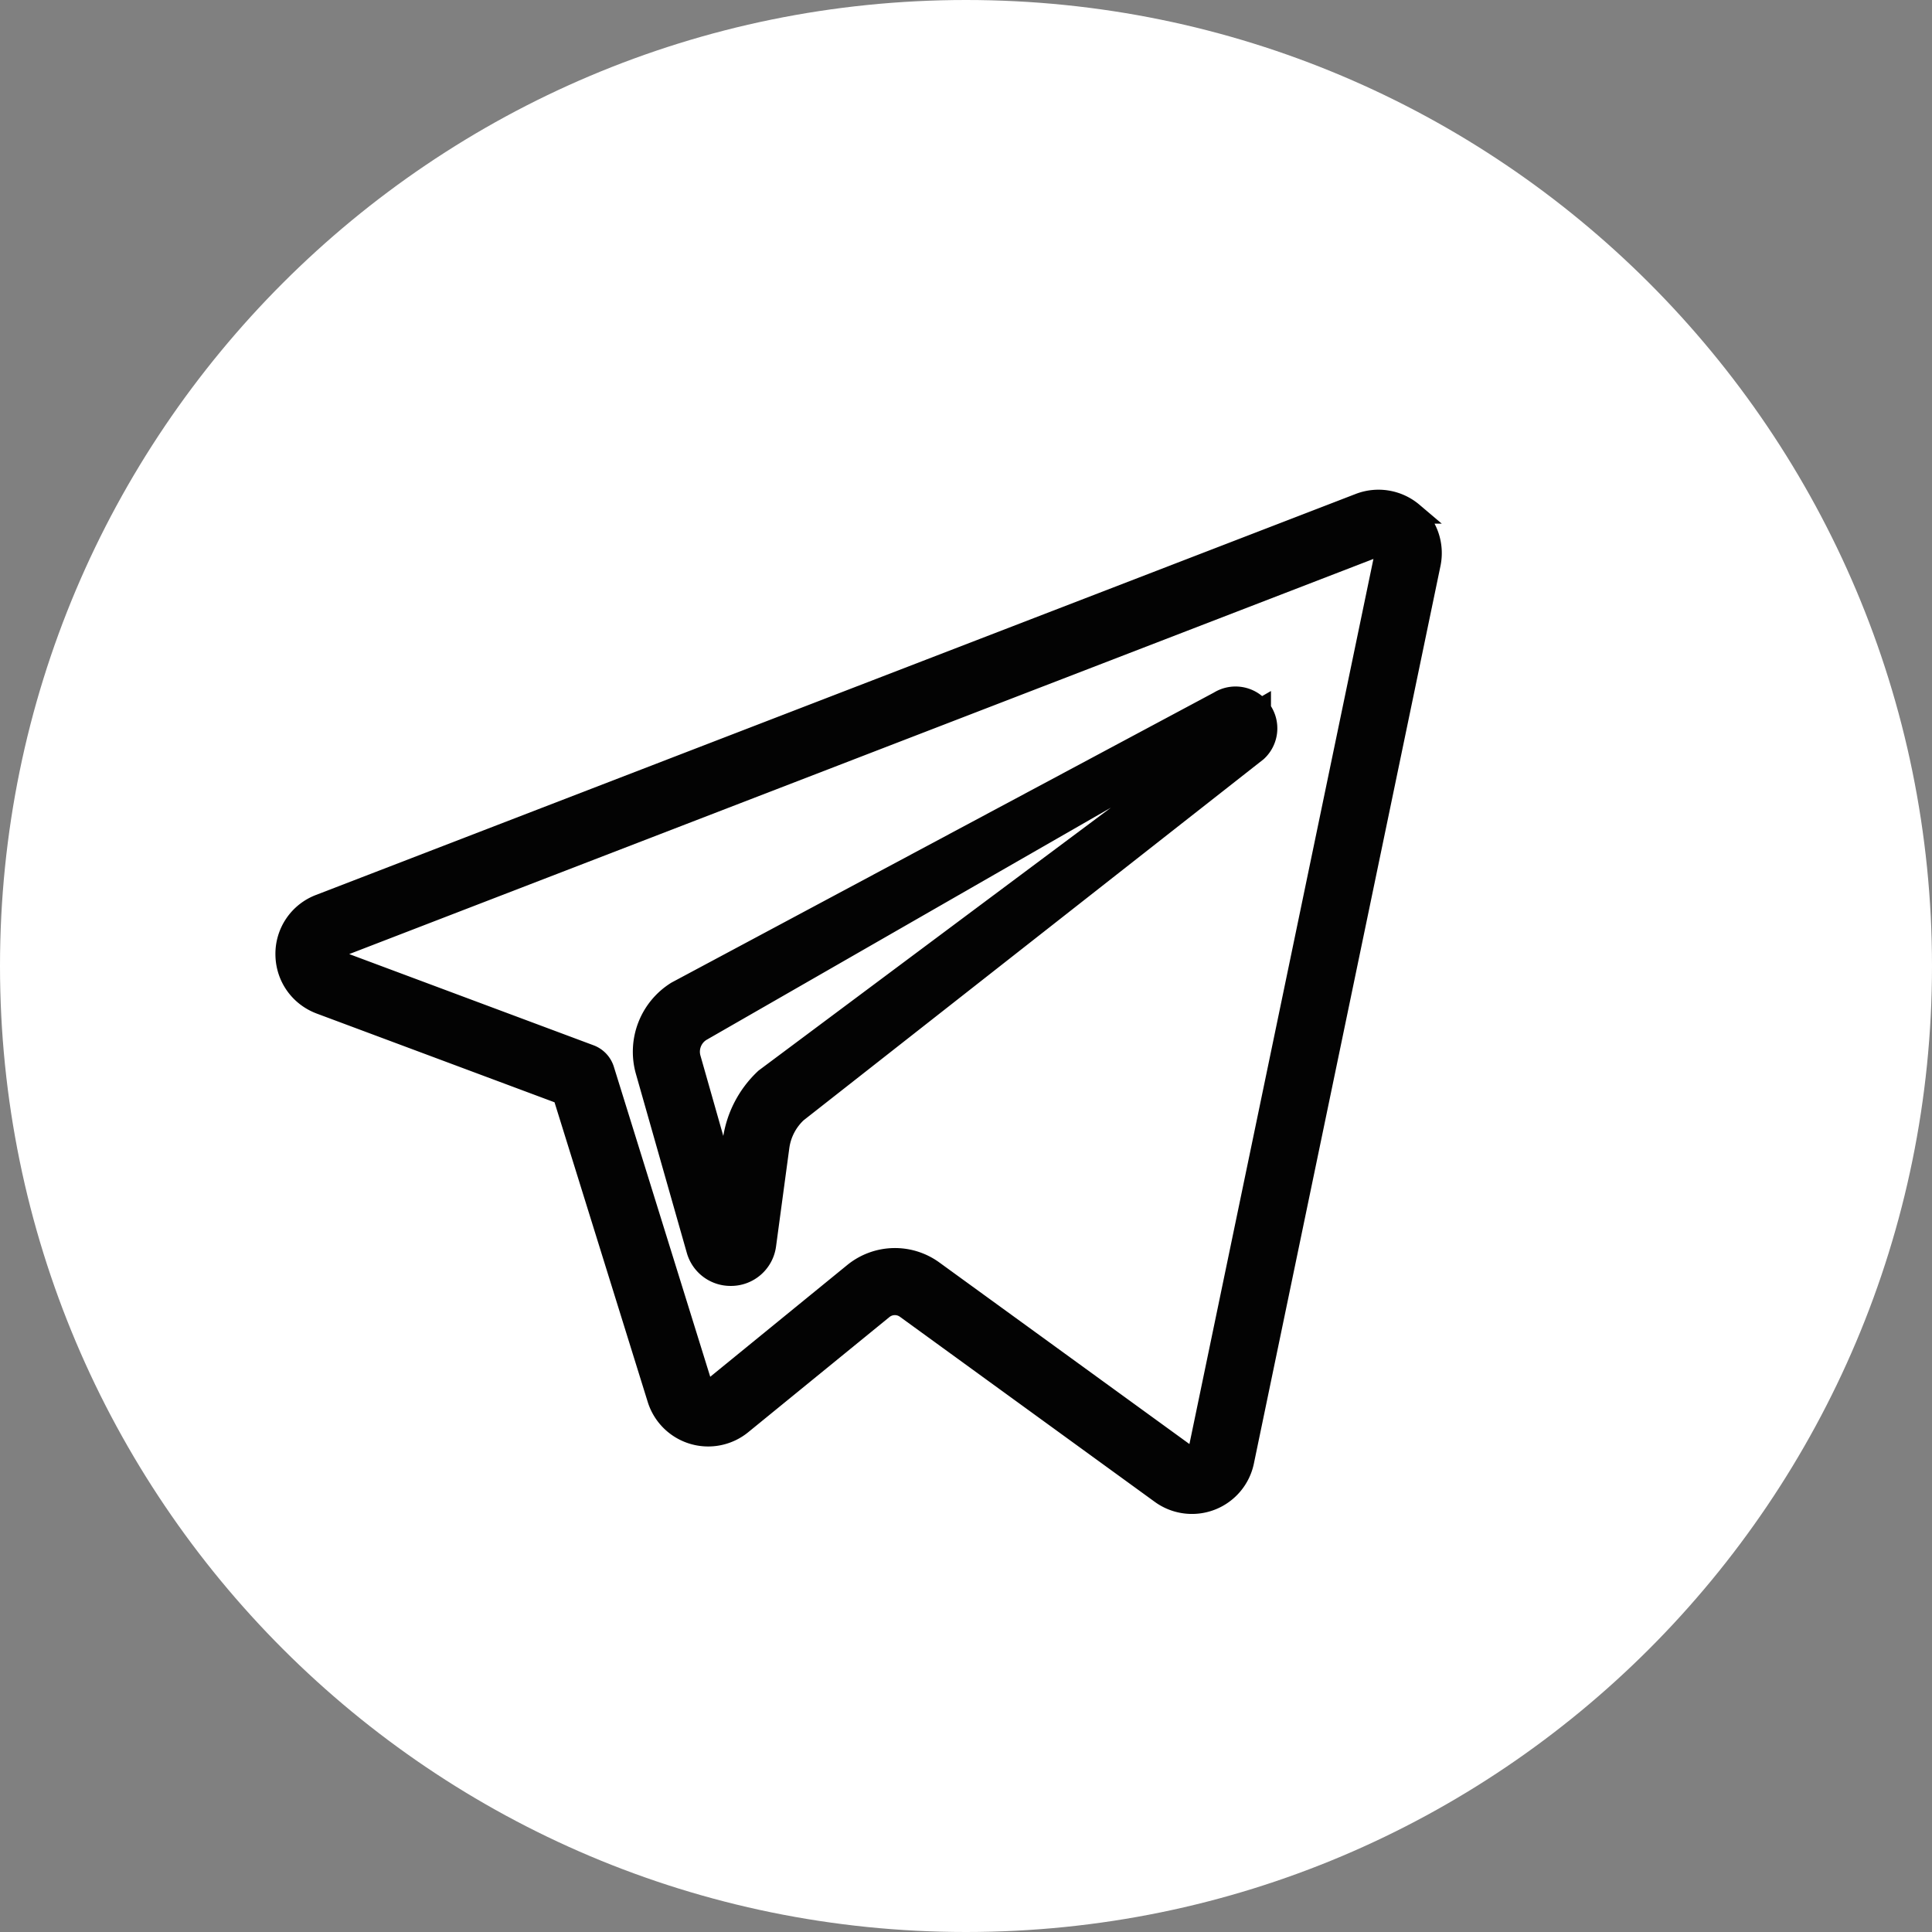 <svg width="27" height="27" fill="none" xmlns="http://www.w3.org/2000/svg"><rect width="100%" height="100%" fill="#808080" stroke="none"/><path d="M13.5 27C20.956 27 27 20.956 27 13.5S20.956 0 13.5 0 0 6.044 0 13.5 6.044 27 13.5 27z" fill="#fff"/><path d="M17.04 9.81l-7.58 4.052a.985.985 0 00-.43 1.104l.712 2.5a.484.484 0 00.506.353.485.485 0 00.449-.422l.185-1.37a.81.81 0 01.25-.484l6.43-5.047a.432.432 0 00-.522-.687zm-6.342 5.267a1.449 1.449 0 00-.448.864l-.09.665-.516-1.815a.345.345 0 01.15-.386l7.818-4.489-6.914 5.16z" fill="#030303"/><path d="M19.74 7.168a.735.735 0 00-.74-.125L4.47 12.647a.73.73 0 00-.471.69c.002.309.19.578.479.687l3.393 1.266 1.324 4.257a.735.735 0 001.167.352l1.973-1.609a.27.27 0 01.33-.009l3.558 2.584a.734.734 0 001.154-.445l2.607-12.541a.736.736 0 00-.245-.711zm-.38.581L16.753 20.29a.096.096 0 01-.06.072.096.096 0 01-.094-.013l-3.559-2.584a.906.906 0 00-1.106.031l-1.974 1.61a.095.095 0 01-.09.017.096.096 0 01-.065-.065l-1.37-4.407a.319.319 0 00-.194-.203l-3.539-1.321a.093.093 0 01-.064-.093c0-.03.01-.072.063-.092l14.528-5.605a.095.095 0 01.099.017.095.095 0 01.032.095z" fill="#030303"/><path d="M17.612 9.916a.432.432 0 01-.05.58l-6.43 5.047a.81.81 0 00-.25.483l-.185 1.371a.485.485 0 01-.486.424.484.484 0 01-.469-.355l-.711-2.5a.985.985 0 01.428-1.104l7.58-4.053a.432.432 0 01.573.107zm0 0l-7.818 4.489a.345.345 0 00-.15.386l.516 1.815.09-.665a1.45 1.45 0 01.447-.864l6.915-5.16zm2.128-2.748a.735.735 0 00-.74-.125L4.47 12.647a.73.73 0 00-.471.69c.002.309.19.578.479.687l3.393 1.266 1.324 4.257a.735.735 0 001.167.352l1.973-1.609a.27.27 0 01.33-.009l3.558 2.584a.734.734 0 001.154-.445l2.607-12.541a.736.736 0 00-.245-.711zm-.38.581L16.753 20.29a.096.096 0 01-.06.072.096.096 0 01-.094-.013l-3.559-2.584a.906.906 0 00-1.106.031l-1.974 1.61a.095.095 0 01-.09.017.096.096 0 01-.065-.065l-1.37-4.407a.319.319 0 00-.194-.203l-3.539-1.321a.093.093 0 01-.064-.093c0-.03.01-.072.063-.092l14.528-5.605a.095.095 0 01.099.017.095.095 0 01.032.095z" stroke="#030303" stroke-width=".3"/></svg>